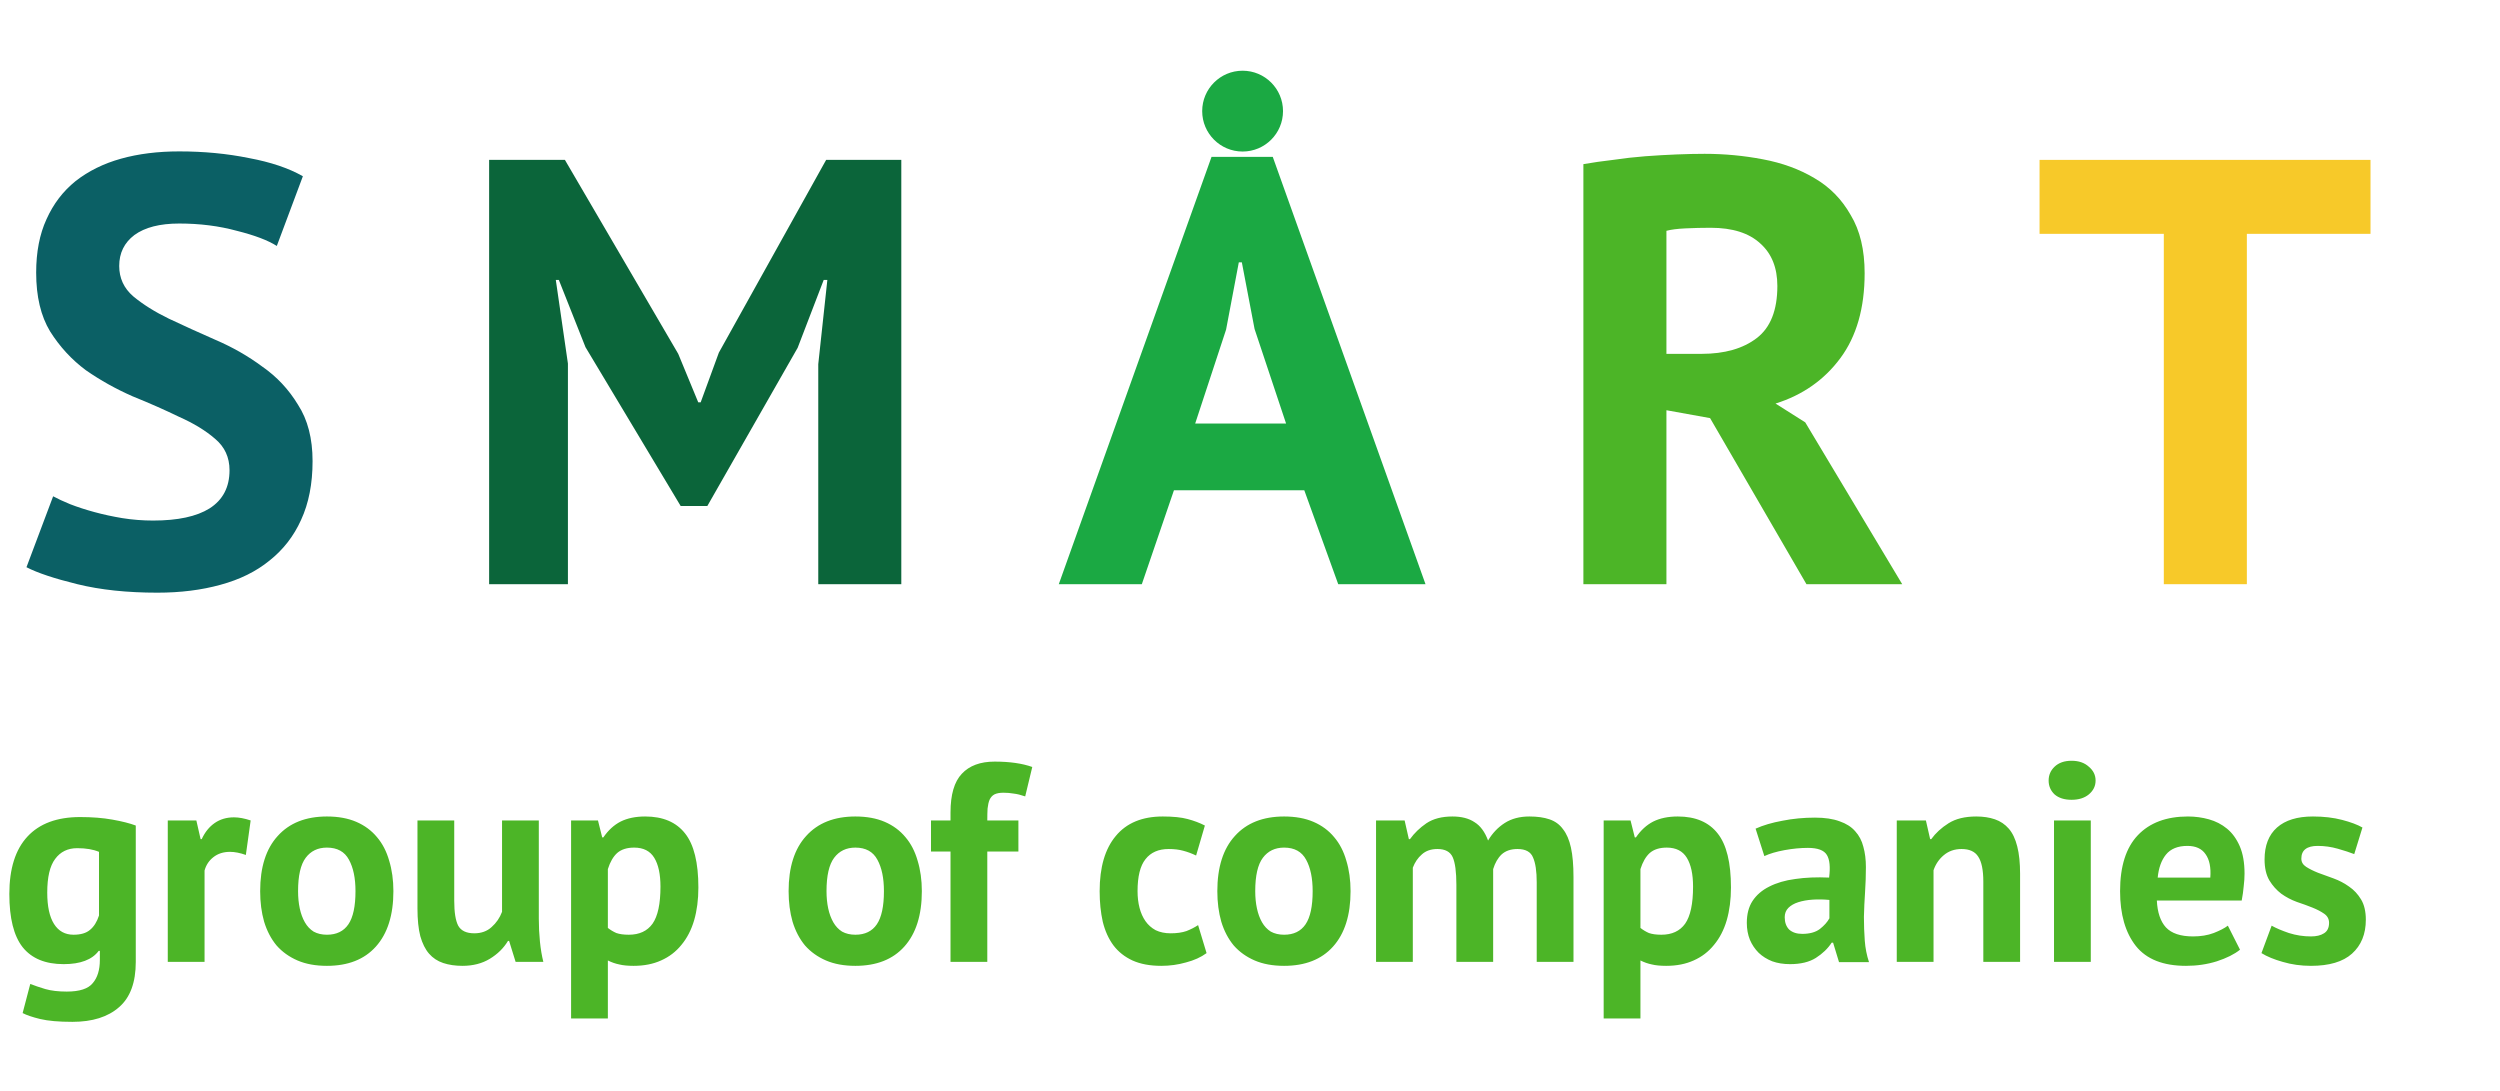 <svg width="291" height="127" viewBox="0 0 291 127" fill="none" xmlns="http://www.w3.org/2000/svg">
<path d="M26.717 54.736C26.717 53.23 26.153 52.007 25.024 51.067C23.942 50.126 22.554 49.279 20.861 48.527C19.215 47.727 17.404 46.927 15.428 46.128C13.5 45.281 11.689 44.27 9.995 43.094C8.349 41.871 6.961 40.366 5.833 38.578C4.751 36.791 4.21 34.51 4.21 31.734C4.21 29.336 4.61 27.266 5.409 25.526C6.209 23.738 7.338 22.256 8.796 21.081C10.301 19.905 12.065 19.034 14.088 18.47C16.11 17.905 18.368 17.623 20.861 17.623C23.73 17.623 26.435 17.882 28.975 18.399C31.515 18.87 33.608 19.575 35.254 20.516L32.22 28.63C31.186 27.971 29.633 27.384 27.564 26.866C25.494 26.302 23.26 26.019 20.861 26.019C18.603 26.019 16.863 26.466 15.64 27.36C14.464 28.254 13.876 29.453 13.876 30.958C13.876 32.369 14.417 33.545 15.499 34.486C16.628 35.427 18.015 36.297 19.662 37.097C21.355 37.896 23.166 38.719 25.094 39.566C27.07 40.413 28.881 41.448 30.527 42.671C32.22 43.846 33.608 45.328 34.69 47.116C35.819 48.856 36.383 51.043 36.383 53.677C36.383 56.311 35.936 58.593 35.043 60.521C34.196 62.403 32.973 63.978 31.374 65.248C29.822 66.518 27.916 67.459 25.659 68.071C23.448 68.682 21.002 68.988 18.321 68.988C14.793 68.988 11.689 68.659 9.008 68C6.326 67.341 4.351 66.683 3.081 66.024L6.185 57.769C6.703 58.052 7.361 58.357 8.161 58.687C9.008 59.016 9.948 59.322 10.983 59.604C12.018 59.886 13.1 60.121 14.229 60.309C15.405 60.498 16.604 60.592 17.827 60.592C20.696 60.592 22.884 60.121 24.389 59.181C25.941 58.193 26.717 56.711 26.717 54.736Z" fill="#0B6065"/>
<path d="M95.246 42.388L96.304 32.581H95.881L92.847 40.483L82.334 58.898H79.23L68.152 40.413L65.048 32.581H64.695L66.106 42.318V68H56.934V18.611H65.754L78.947 41.189L81.276 46.833H81.558L83.675 41.048L96.163 18.611H104.912V68H95.246V42.388Z" fill="#0B653A"/>
<path d="M151.818 57.064H136.648L132.909 68H123.243L141.023 18.258H148.149L165.929 68H155.769L151.818 57.064ZM139.118 49.303H149.701L146.032 38.296L144.55 30.535H144.198L142.716 38.367L139.118 49.303Z" fill="#1BA943"/>
<path d="M184.306 19.105C185.388 18.917 186.54 18.752 187.763 18.611C189.033 18.423 190.28 18.282 191.503 18.188C192.773 18.094 193.996 18.023 195.172 17.976C196.348 17.929 197.43 17.905 198.417 17.905C200.722 17.905 202.98 18.117 205.191 18.541C207.448 18.964 209.447 19.693 211.188 20.728C212.975 21.763 214.386 23.197 215.421 25.032C216.503 26.819 217.044 29.077 217.044 31.805C217.044 35.85 216.103 39.143 214.222 41.683C212.34 44.223 209.824 45.987 206.672 46.974L210.13 49.162L221.418 68H210.271L199.052 48.668L193.972 47.751V68H184.306V19.105ZM199.123 26.513C198.135 26.513 197.147 26.537 196.16 26.584C195.219 26.631 194.49 26.725 193.972 26.866V41.189H198.065C200.746 41.189 202.886 40.577 204.485 39.354C206.084 38.132 206.884 36.109 206.884 33.287C206.884 31.17 206.225 29.524 204.908 28.348C203.591 27.125 201.663 26.513 199.123 26.513Z" fill="#4CB527"/>
<path d="M275.927 27.219H261.534V68H251.868V27.219H237.404V18.611H275.927V27.219Z" fill="#F7C929"/>
<path d="M15.804 111.963C15.804 114.356 15.157 116.112 13.862 117.231C12.567 118.372 10.756 118.943 8.429 118.943C6.849 118.943 5.597 118.833 4.675 118.614C3.776 118.394 3.095 118.164 2.634 117.922L3.523 114.531C4.028 114.729 4.61 114.926 5.268 115.124C5.949 115.321 6.783 115.42 7.771 115.42C9.263 115.42 10.273 115.091 10.8 114.432C11.348 113.796 11.623 112.896 11.623 111.732V110.679H11.491C10.723 111.71 9.362 112.226 7.408 112.226C5.279 112.226 3.688 111.568 2.634 110.251C1.602 108.934 1.087 106.87 1.087 104.061C1.087 101.119 1.789 98.891 3.194 97.377C4.599 95.862 6.64 95.105 9.318 95.105C10.723 95.105 11.974 95.204 13.072 95.401C14.191 95.599 15.102 95.829 15.804 96.093V111.963ZM8.561 108.802C9.395 108.802 10.031 108.615 10.47 108.242C10.931 107.869 11.283 107.309 11.524 106.563V99.155C10.844 98.869 9.999 98.727 8.989 98.727C7.891 98.727 7.035 99.144 6.421 99.978C5.806 100.79 5.499 102.096 5.499 103.896C5.499 105.498 5.762 106.717 6.289 107.551C6.816 108.385 7.573 108.802 8.561 108.802ZM28.617 99.517C27.936 99.275 27.322 99.155 26.773 99.155C26.005 99.155 25.357 99.363 24.831 99.78C24.326 100.175 23.985 100.691 23.81 101.328V111.963H19.529V95.5H22.855L23.349 97.673H23.481C23.854 96.861 24.359 96.235 24.995 95.796C25.632 95.357 26.378 95.138 27.234 95.138C27.805 95.138 28.452 95.258 29.177 95.5L28.617 99.517ZM30.283 103.731C30.283 100.944 30.963 98.803 32.324 97.311C33.685 95.796 35.595 95.039 38.053 95.039C39.37 95.039 40.512 95.248 41.477 95.665C42.443 96.082 43.244 96.674 43.881 97.443C44.518 98.189 44.989 99.1 45.297 100.175C45.626 101.251 45.791 102.436 45.791 103.731C45.791 106.519 45.11 108.67 43.749 110.185C42.41 111.678 40.512 112.424 38.053 112.424C36.736 112.424 35.595 112.215 34.629 111.798C33.663 111.381 32.851 110.8 32.192 110.053C31.556 109.285 31.073 108.363 30.744 107.287C30.436 106.212 30.283 105.026 30.283 103.731ZM34.695 103.731C34.695 104.456 34.761 105.125 34.892 105.74C35.024 106.355 35.221 106.892 35.485 107.353C35.748 107.814 36.089 108.176 36.506 108.44C36.945 108.681 37.461 108.802 38.053 108.802C39.173 108.802 40.007 108.396 40.556 107.584C41.104 106.772 41.379 105.487 41.379 103.731C41.379 102.217 41.126 100.999 40.621 100.077C40.117 99.133 39.26 98.661 38.053 98.661C36.999 98.661 36.176 99.056 35.584 99.846C34.991 100.636 34.695 101.931 34.695 103.731ZM52.873 95.5V104.851C52.873 106.19 53.027 107.156 53.334 107.748C53.664 108.341 54.289 108.637 55.211 108.637C56.023 108.637 56.693 108.396 57.22 107.913C57.768 107.43 58.175 106.837 58.438 106.135V95.5H62.718V106.958C62.718 107.858 62.762 108.747 62.85 109.625C62.938 110.481 63.069 111.26 63.245 111.963H60.018L59.261 109.526H59.129C58.624 110.36 57.922 111.052 57.022 111.601C56.122 112.149 55.057 112.424 53.828 112.424C52.994 112.424 52.248 112.314 51.589 112.095C50.931 111.875 50.382 111.513 49.943 111.008C49.504 110.503 49.164 109.823 48.922 108.967C48.703 108.111 48.593 107.035 48.593 105.74V95.5H52.873ZM66.475 95.5H69.603L70.097 97.475H70.228C70.799 96.641 71.468 96.027 72.237 95.632C73.027 95.237 73.982 95.039 75.101 95.039C77.165 95.039 78.712 95.698 79.744 97.014C80.775 98.31 81.291 100.406 81.291 103.303C81.291 104.708 81.127 105.981 80.797 107.123C80.468 108.242 79.974 109.197 79.316 109.987C78.679 110.778 77.889 111.381 76.945 111.798C76.023 112.215 74.959 112.424 73.751 112.424C73.071 112.424 72.511 112.369 72.072 112.259C71.633 112.171 71.194 112.018 70.755 111.798V118.548H66.475V95.5ZM73.817 98.661C72.983 98.661 72.325 98.869 71.842 99.286C71.381 99.704 71.018 100.329 70.755 101.163V108.012C71.062 108.253 71.392 108.451 71.743 108.604C72.116 108.736 72.599 108.802 73.192 108.802C74.421 108.802 75.343 108.374 75.957 107.518C76.572 106.64 76.879 105.202 76.879 103.205C76.879 101.756 76.638 100.636 76.155 99.846C75.672 99.056 74.893 98.661 73.817 98.661ZM91.794 103.731C91.794 100.944 92.474 98.803 93.835 97.311C95.196 95.796 97.106 95.039 99.564 95.039C100.881 95.039 102.023 95.248 102.988 95.665C103.954 96.082 104.755 96.674 105.392 97.443C106.029 98.189 106.501 99.1 106.808 100.175C107.137 101.251 107.302 102.436 107.302 103.731C107.302 106.519 106.621 108.67 105.26 110.185C103.921 111.678 102.023 112.424 99.564 112.424C98.247 112.424 97.106 112.215 96.14 111.798C95.174 111.381 94.362 110.8 93.703 110.053C93.067 109.285 92.584 108.363 92.255 107.287C91.947 106.212 91.794 105.026 91.794 103.731ZM96.206 103.731C96.206 104.456 96.272 105.125 96.403 105.74C96.535 106.355 96.733 106.892 96.996 107.353C97.259 107.814 97.6 108.176 98.017 108.44C98.456 108.681 98.972 108.802 99.564 108.802C100.684 108.802 101.518 108.396 102.067 107.584C102.615 106.772 102.89 105.487 102.89 103.731C102.89 102.217 102.637 100.999 102.132 100.077C101.628 99.133 100.771 98.661 99.564 98.661C98.51 98.661 97.687 99.056 97.095 99.846C96.502 100.636 96.206 101.931 96.206 103.731ZM108.368 95.5H110.64V94.578C110.64 92.493 111.079 90.989 111.957 90.067C112.835 89.123 114.108 88.651 115.777 88.651C117.533 88.651 118.992 88.86 120.156 89.277L119.333 92.701C118.828 92.526 118.378 92.416 117.983 92.372C117.609 92.306 117.214 92.273 116.797 92.273C116.358 92.273 116.007 92.339 115.744 92.471C115.502 92.602 115.316 92.811 115.184 93.096C115.074 93.36 114.997 93.7 114.953 94.117C114.931 94.512 114.921 94.973 114.921 95.5H118.542V99.122H114.921V111.963H110.64V99.122H108.368V95.5ZM140.445 110.942C139.787 111.425 138.986 111.787 138.042 112.029C137.12 112.292 136.165 112.424 135.177 112.424C133.86 112.424 132.741 112.215 131.819 111.798C130.919 111.381 130.183 110.8 129.613 110.053C129.042 109.285 128.625 108.363 128.361 107.287C128.12 106.212 127.999 105.026 127.999 103.731C127.999 100.944 128.625 98.803 129.876 97.311C131.127 95.796 132.949 95.039 135.342 95.039C136.549 95.039 137.515 95.138 138.239 95.335C138.986 95.533 139.655 95.785 140.248 96.093L139.227 99.583C138.722 99.341 138.217 99.155 137.712 99.023C137.23 98.891 136.67 98.825 136.033 98.825C134.848 98.825 133.948 99.221 133.333 100.011C132.719 100.779 132.411 102.019 132.411 103.731C132.411 104.434 132.488 105.081 132.642 105.674C132.796 106.267 133.026 106.783 133.333 107.222C133.641 107.661 134.036 108.012 134.519 108.275C135.023 108.517 135.605 108.637 136.264 108.637C136.988 108.637 137.603 108.55 138.108 108.374C138.612 108.176 139.062 107.946 139.458 107.683L140.445 110.942ZM141.697 103.731C141.697 100.944 142.377 98.803 143.738 97.311C145.099 95.796 147.009 95.039 149.468 95.039C150.785 95.039 151.926 95.248 152.892 95.665C153.858 96.082 154.659 96.674 155.295 97.443C155.932 98.189 156.404 99.1 156.711 100.175C157.04 101.251 157.205 102.436 157.205 103.731C157.205 106.519 156.525 108.67 155.164 110.185C153.825 111.678 151.926 112.424 149.468 112.424C148.15 112.424 147.009 112.215 146.043 111.798C145.077 111.381 144.265 110.8 143.607 110.053C142.97 109.285 142.487 108.363 142.158 107.287C141.851 106.212 141.697 105.026 141.697 103.731ZM146.109 103.731C146.109 104.456 146.175 105.125 146.307 105.74C146.438 106.355 146.636 106.892 146.899 107.353C147.163 107.814 147.503 108.176 147.92 108.44C148.359 108.681 148.875 108.802 149.468 108.802C150.587 108.802 151.421 108.396 151.97 107.584C152.519 106.772 152.793 105.487 152.793 103.731C152.793 102.217 152.541 100.999 152.036 100.077C151.531 99.133 150.675 98.661 149.468 98.661C148.414 98.661 147.591 99.056 146.998 99.846C146.405 100.636 146.109 101.931 146.109 103.731ZM169.523 111.963V103.007C169.523 101.492 169.38 100.417 169.095 99.78C168.81 99.144 168.217 98.825 167.317 98.825C166.571 98.825 165.967 99.034 165.506 99.451C165.045 99.846 164.694 100.362 164.452 100.999V111.963H160.172V95.5H163.498L163.991 97.673H164.123C164.628 96.971 165.265 96.356 166.033 95.829C166.823 95.302 167.833 95.039 169.062 95.039C170.116 95.039 170.972 95.258 171.63 95.698C172.311 96.115 172.838 96.828 173.211 97.838C173.716 96.982 174.363 96.301 175.153 95.796C175.944 95.291 176.898 95.039 178.018 95.039C178.94 95.039 179.719 95.149 180.356 95.368C181.014 95.588 181.541 95.972 181.936 96.521C182.353 97.047 182.66 97.761 182.858 98.661C183.056 99.561 183.154 100.702 183.154 102.085V111.963H178.874V102.711C178.874 101.416 178.731 100.45 178.446 99.813C178.183 99.155 177.579 98.825 176.635 98.825C175.867 98.825 175.252 99.034 174.791 99.451C174.352 99.868 174.023 100.439 173.803 101.163V111.963H169.523ZM186.667 95.5H189.795L190.289 97.475H190.421C190.991 96.641 191.661 96.027 192.429 95.632C193.219 95.237 194.174 95.039 195.294 95.039C197.357 95.039 198.905 95.698 199.936 97.014C200.968 98.31 201.484 100.406 201.484 103.303C201.484 104.708 201.319 105.981 200.99 107.123C200.661 108.242 200.167 109.197 199.508 109.987C198.872 110.778 198.081 111.381 197.138 111.798C196.216 112.215 195.151 112.424 193.944 112.424C193.263 112.424 192.704 112.369 192.265 112.259C191.826 112.171 191.387 112.018 190.947 111.798V118.548H186.667V95.5ZM194.01 98.661C193.175 98.661 192.517 98.869 192.034 99.286C191.573 99.704 191.211 100.329 190.947 101.163V108.012C191.255 108.253 191.584 108.451 191.935 108.604C192.308 108.736 192.791 108.802 193.384 108.802C194.613 108.802 195.535 108.374 196.15 107.518C196.764 106.64 197.072 105.202 197.072 103.205C197.072 101.756 196.83 100.636 196.347 99.846C195.864 99.056 195.085 98.661 194.01 98.661ZM204.35 96.455C205.228 96.06 206.27 95.752 207.478 95.533C208.685 95.291 209.947 95.171 211.264 95.171C212.406 95.171 213.36 95.313 214.129 95.599C214.897 95.862 215.501 96.246 215.94 96.751C216.401 97.256 216.719 97.86 216.894 98.562C217.092 99.264 217.191 100.055 217.191 100.933C217.191 101.899 217.158 102.875 217.092 103.863C217.026 104.829 216.982 105.784 216.96 106.728C216.96 107.672 216.993 108.593 217.059 109.493C217.125 110.371 217.29 111.206 217.553 111.996H214.063L213.371 109.724H213.207C212.768 110.404 212.153 110.997 211.363 111.502C210.595 111.985 209.596 112.226 208.367 112.226C207.598 112.226 206.907 112.117 206.292 111.897C205.678 111.656 205.151 111.326 204.712 110.909C204.273 110.47 203.933 109.965 203.691 109.395C203.45 108.802 203.329 108.143 203.329 107.419C203.329 106.409 203.548 105.564 203.987 104.884C204.448 104.181 205.096 103.622 205.93 103.205C206.786 102.766 207.796 102.469 208.959 102.316C210.145 102.14 211.462 102.085 212.91 102.151C213.064 100.922 212.976 100.044 212.647 99.517C212.318 98.968 211.582 98.694 210.441 98.694C209.585 98.694 208.674 98.781 207.708 98.957C206.764 99.133 205.985 99.363 205.37 99.649L204.35 96.455ZM209.782 108.703C210.638 108.703 211.319 108.517 211.824 108.143C212.329 107.748 212.702 107.331 212.943 106.892V104.752C212.263 104.686 211.604 104.675 210.968 104.719C210.353 104.763 209.804 104.862 209.321 105.016C208.839 105.169 208.454 105.389 208.169 105.674C207.884 105.959 207.741 106.322 207.741 106.761C207.741 107.375 207.917 107.858 208.268 108.209C208.641 108.539 209.146 108.703 209.782 108.703ZM230.858 111.963V102.612C230.858 101.273 230.661 100.307 230.265 99.714C229.892 99.122 229.245 98.825 228.323 98.825C227.511 98.825 226.819 99.067 226.248 99.55C225.7 100.011 225.305 100.592 225.063 101.295V111.963H220.783V95.5H224.174L224.668 97.673H224.8C225.305 96.971 225.974 96.356 226.808 95.829C227.642 95.302 228.718 95.039 230.035 95.039C230.847 95.039 231.571 95.149 232.208 95.368C232.845 95.588 233.382 95.95 233.821 96.455C234.26 96.96 234.59 97.651 234.809 98.529C235.029 99.385 235.138 100.45 235.138 101.723V111.963H230.858ZM239.087 95.5H243.367V111.963H239.087V95.5ZM238.461 90.857C238.461 90.221 238.692 89.683 239.153 89.244C239.636 88.783 240.294 88.553 241.128 88.553C241.963 88.553 242.632 88.783 243.137 89.244C243.664 89.683 243.927 90.221 243.927 90.857C243.927 91.494 243.664 92.032 243.137 92.471C242.632 92.888 241.963 93.096 241.128 93.096C240.294 93.096 239.636 92.888 239.153 92.471C238.692 92.032 238.461 91.494 238.461 90.857ZM260.738 110.547C260.079 111.074 259.179 111.524 258.038 111.897C256.918 112.248 255.722 112.424 254.449 112.424C251.793 112.424 249.85 111.656 248.621 110.119C247.392 108.561 246.777 106.431 246.777 103.731C246.777 100.834 247.468 98.661 248.851 97.212C250.234 95.763 252.177 95.039 254.679 95.039C255.513 95.039 256.326 95.149 257.116 95.368C257.906 95.588 258.608 95.95 259.223 96.455C259.838 96.96 260.332 97.64 260.705 98.496C261.078 99.352 261.264 100.417 261.264 101.69C261.264 102.151 261.231 102.645 261.166 103.172C261.122 103.698 261.045 104.247 260.935 104.818H251.057C251.123 106.201 251.474 107.244 252.111 107.946C252.77 108.648 253.823 109 255.272 109C256.172 109 256.973 108.868 257.675 108.604C258.4 108.319 258.949 108.034 259.322 107.748L260.738 110.547ZM254.613 98.463C253.494 98.463 252.66 98.803 252.111 99.484C251.584 100.142 251.266 101.031 251.156 102.151H257.28C257.368 100.966 257.182 100.055 256.721 99.418C256.282 98.781 255.579 98.463 254.613 98.463ZM271.103 107.419C271.103 106.98 270.917 106.629 270.543 106.365C270.17 106.102 269.709 105.861 269.16 105.641C268.612 105.422 268.008 105.202 267.35 104.983C266.691 104.741 266.087 104.423 265.539 104.028C264.99 103.611 264.529 103.095 264.156 102.48C263.783 101.844 263.596 101.031 263.596 100.044C263.596 98.419 264.079 97.179 265.045 96.323C266.011 95.467 267.404 95.039 269.226 95.039C270.478 95.039 271.608 95.171 272.618 95.434C273.627 95.698 274.418 95.994 274.988 96.323L274.034 99.418C273.529 99.221 272.892 99.012 272.124 98.793C271.356 98.573 270.576 98.463 269.786 98.463C268.513 98.463 267.876 98.957 267.876 99.945C267.876 100.34 268.063 100.658 268.436 100.9C268.809 101.141 269.27 101.372 269.819 101.591C270.368 101.789 270.971 102.008 271.63 102.25C272.288 102.491 272.892 102.809 273.441 103.205C273.99 103.578 274.451 104.072 274.824 104.686C275.197 105.301 275.383 106.091 275.383 107.057C275.383 108.725 274.846 110.042 273.77 111.008C272.716 111.952 271.125 112.424 268.996 112.424C267.832 112.424 266.735 112.27 265.703 111.963C264.694 111.678 263.87 111.337 263.234 110.942L264.419 107.748C264.924 108.034 265.594 108.319 266.428 108.604C267.262 108.868 268.118 109 268.996 109C269.632 109 270.137 108.879 270.51 108.637C270.906 108.396 271.103 107.99 271.103 107.419Z" fill="#4CB527"/>
<circle cx="144.639" cy="12.935" r="4.704" fill="#1BA943"/>
</svg>
